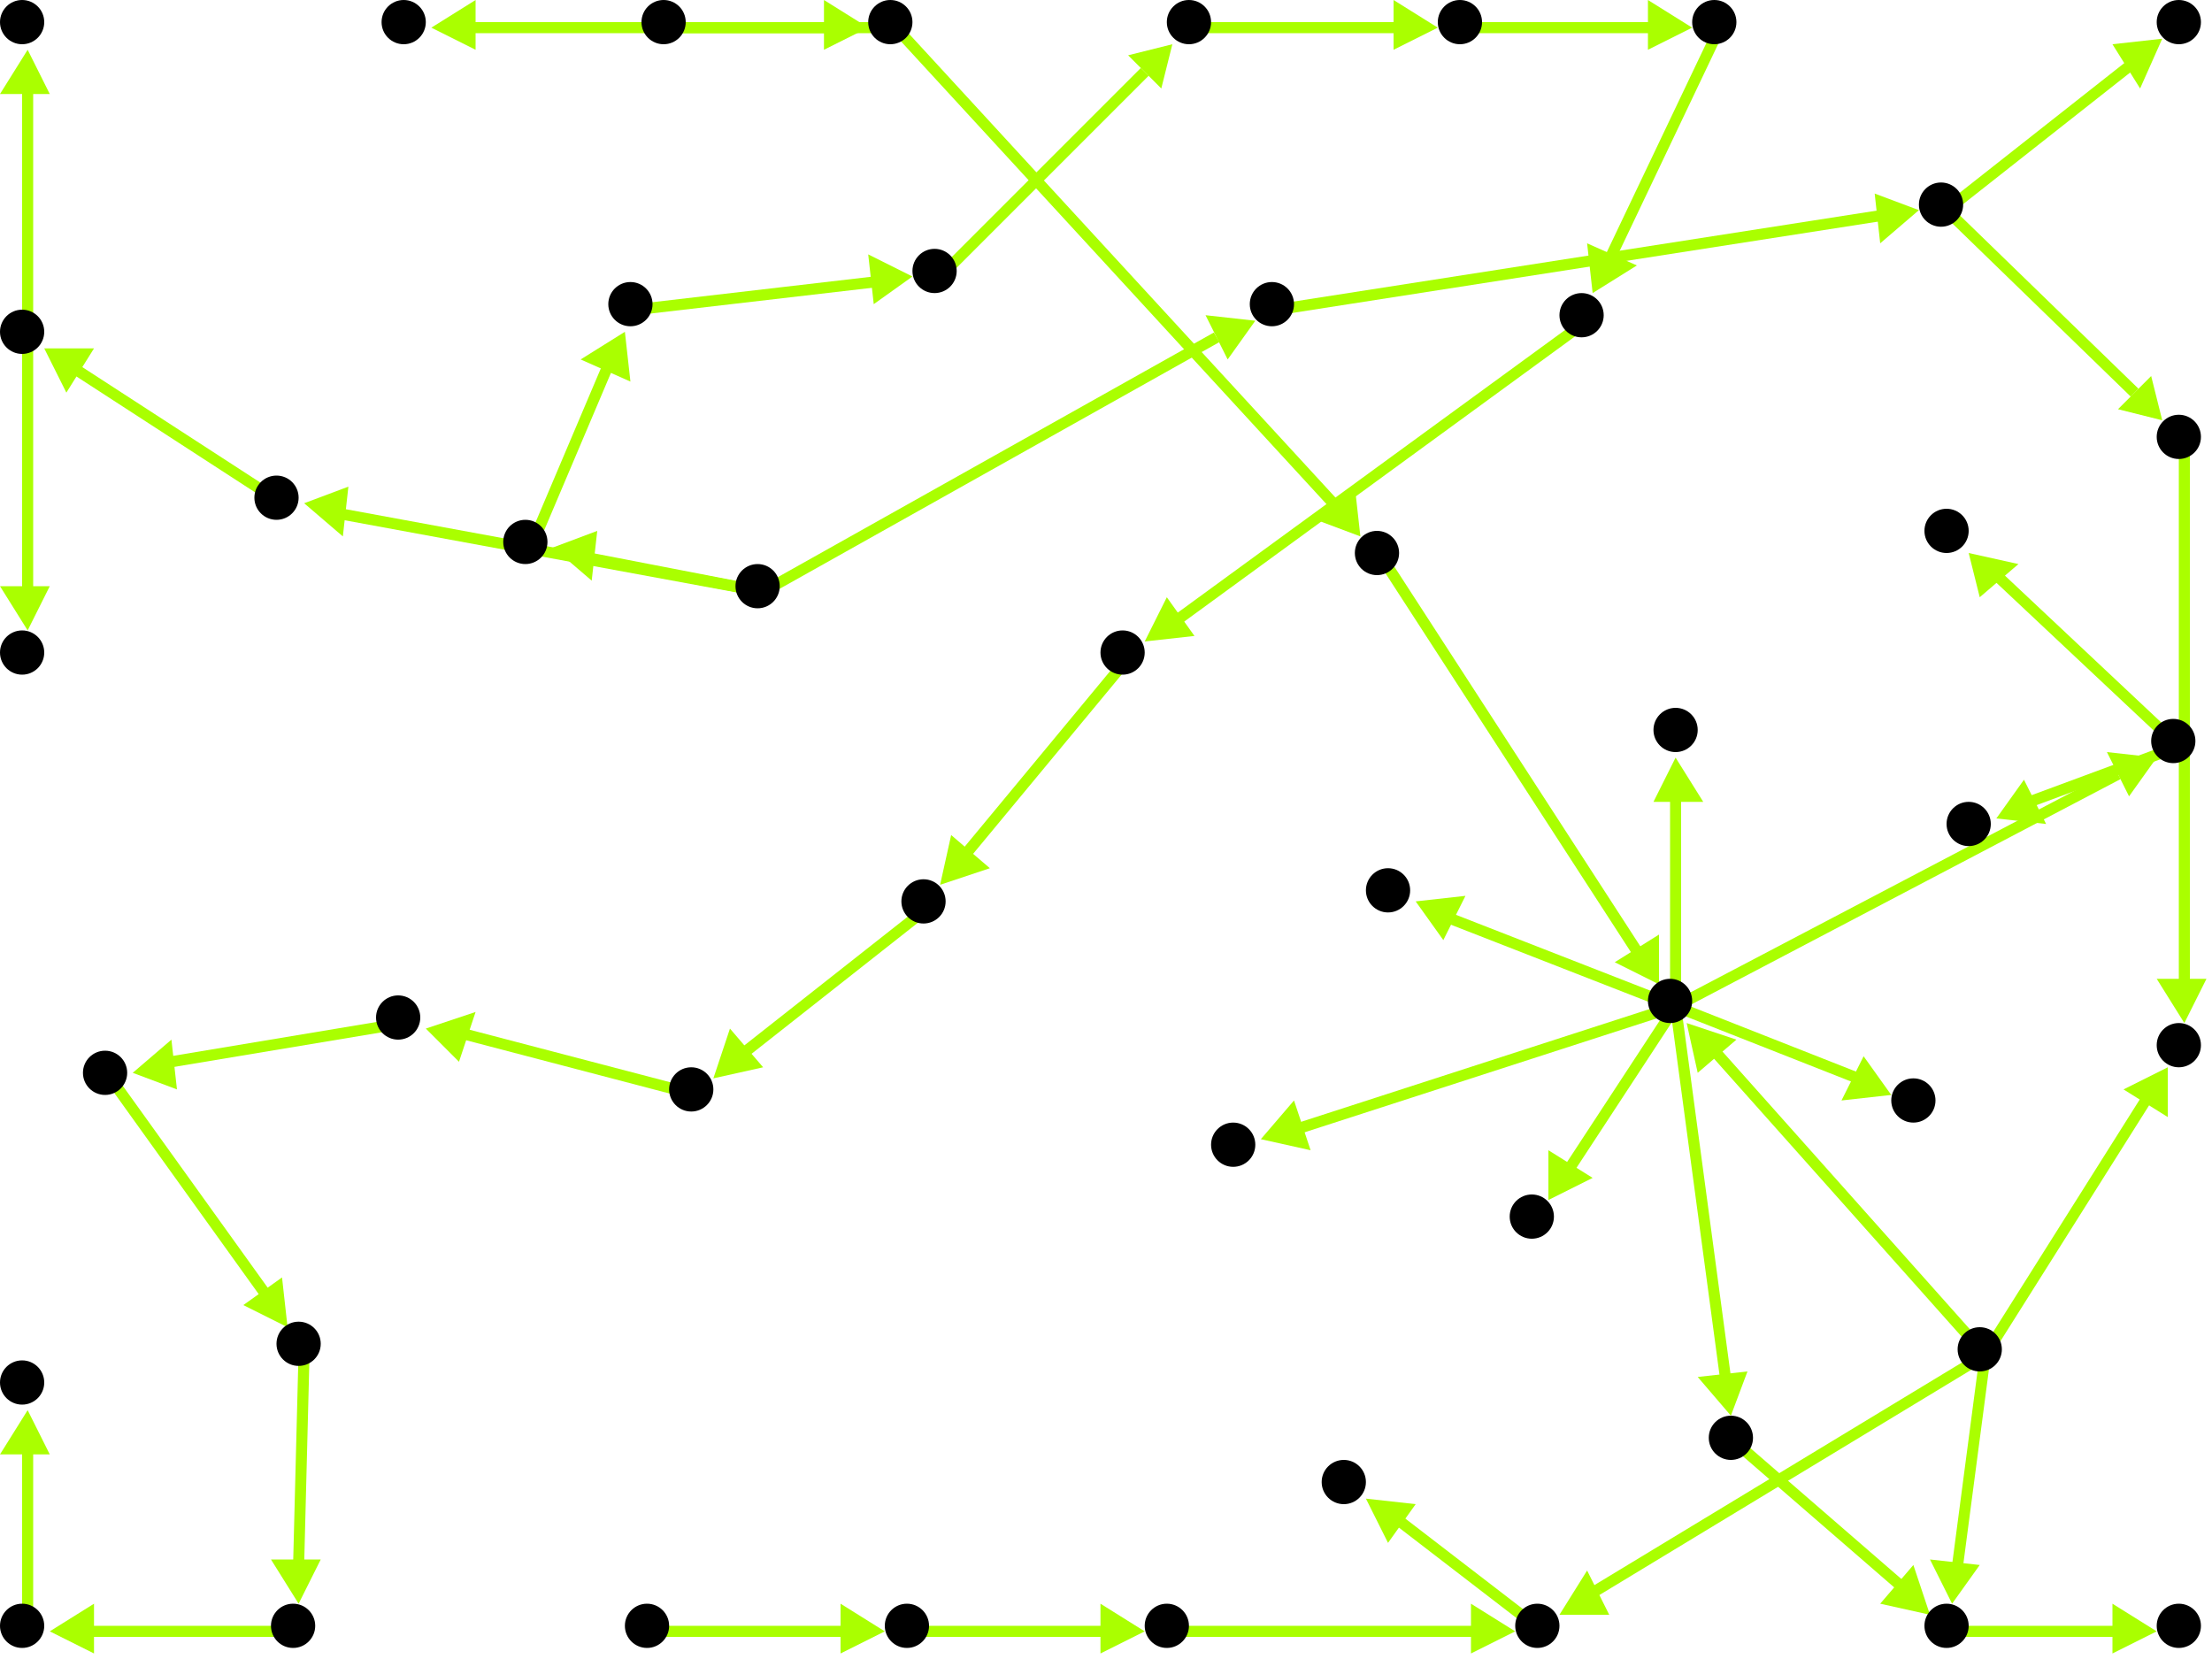 <?xml version="1.0" encoding="utf-8"?>
<!-- Created with Hypercube (http://tumic.wz.cz/hypercube) -->

<svg width="400" height="300" viewBox="0 0 400 300" xmlns="http://www.w3.org/2000/svg" baseProfile="tiny">

<g font-family="Helvetica" font-weight="normal">

<g>
	<polygon points="100,99 108,96 107,105" fill="#aaff00"/>
	<line x1="138" y1="107" x2="107" y2="101" stroke="#aaff00" stroke-width="2"/>
</g>
<g>
	<polygon points="113,60 114,69 105,65" fill="#aaff00"/>
	<line x1="96" y1="99" x2="110" y2="66" stroke="#aaff00" stroke-width="2"/>
</g>
<g>
	<polygon points="165,50 158,55 157,46" fill="#aaff00"/>
	<line x1="115" y1="56" x2="158" y2="51" stroke="#aaff00" stroke-width="2"/>
</g>
<g>
	<polygon points="212,8 210,16 204,10" fill="#aaff00"/>
	<line x1="170" y1="50" x2="207" y2="13" stroke="#aaff00" stroke-width="2"/>
</g>
<g>
	<polygon points="260,5 252,9 252,0" fill="#aaff00"/>
	<line x1="216" y1="5" x2="253" y2="5" stroke="#aaff00" stroke-width="2"/>
</g>
<g>
	<polygon points="306,5 298,9 298,0" fill="#aaff00"/>
	<line x1="265" y1="5" x2="299" y2="5" stroke="#aaff00" stroke-width="2"/>
</g>
<g>
	<polygon points="288,53 287,44 296,48" fill="#aaff00"/>
	<line x1="311" y1="5" x2="291" y2="47" stroke="#aaff00" stroke-width="2"/>
</g>
<g>
	<polygon points="207,116 211,108 216,115" fill="#aaff00"/>
	<line x1="287" y1="58" x2="213" y2="112" stroke="#aaff00" stroke-width="2"/>
</g>
<g>
	<polygon points="170,160 172,151 179,157" fill="#aaff00"/>
	<line x1="204" y1="119" x2="175" y2="154" stroke="#aaff00" stroke-width="2"/>
</g>
<g>
	<polygon points="129,195 132,186 138,193" fill="#aaff00"/>
	<line x1="168" y1="164" x2="135" y2="190" stroke="#aaff00" stroke-width="2"/>
</g>
<g>
	<polygon points="77,186 86,183 83,192" fill="#aaff00"/>
	<line x1="126" y1="198" x2="84" y2="187" stroke="#aaff00" stroke-width="2"/>
</g>
<g>
	<polygon points="24,194 31,188 32,197" fill="#aaff00"/>
	<line x1="73" y1="185" x2="31" y2="192" stroke="#aaff00" stroke-width="2"/>
</g>
<g>
	<polygon points="52,240 44,236 51,231" fill="#aaff00"/>
	<line x1="20" y1="195" x2="48" y2="234" stroke="#aaff00" stroke-width="2"/>
</g>
<g>
	<polygon points="54,290 49,282 58,282" fill="#aaff00"/>
	<line x1="55" y1="244" x2="54" y2="283" stroke="#aaff00" stroke-width="2"/>
</g>
<g>
	<polygon points="9,295 17,290 17,299" fill="#aaff00"/>
	<line x1="54" y1="295" x2="16" y2="295" stroke="#aaff00" stroke-width="2"/>
</g>
<g>
	<polygon points="5,255 9,263 0,263" fill="#aaff00"/>
	<line x1="5" y1="295" x2="5" y2="262" stroke="#aaff00" stroke-width="2"/>
</g>
<g>
	<polygon points="8,63 17,63 12,71" fill="#aaff00"/>
	<line x1="51" y1="91" x2="14" y2="67" stroke="#aaff00" stroke-width="2"/>
</g>
<g>
	<polygon points="5,9 9,17 0,17" fill="#aaff00"/>
	<line x1="5" y1="61" x2="5" y2="16" stroke="#aaff00" stroke-width="2"/>
</g>
<g>
	<polygon points="5,114 0,106 9,106" fill="#aaff00"/>
	<line x1="5" y1="61" x2="5" y2="107" stroke="#aaff00" stroke-width="2"/>
</g>
<g>
	<polygon points="347,38 340,44 339,35" fill="#aaff00"/>
	<line x1="231" y1="56" x2="340" y2="39" stroke="#aaff00" stroke-width="2"/>
</g>
<g>
	<polygon points="391,76 383,74 389,68" fill="#aaff00"/>
	<line x1="352" y1="38" x2="386" y2="71" stroke="#aaff00" stroke-width="2"/>
</g>
<g>
	<polygon points="391,7 387,16 382,8" fill="#aaff00"/>
	<line x1="352" y1="38" x2="385" y2="12" stroke="#aaff00" stroke-width="2"/>
</g>
<g>
	<polygon points="395,185 390,177 399,177" fill="#aaff00"/>
	<line x1="395" y1="80" x2="395" y2="178" stroke="#aaff00" stroke-width="2"/>
</g>
<g>
	<polygon points="282,292 287,284 291,292" fill="#aaff00"/>
	<line x1="359" y1="245" x2="288" y2="288" stroke="#aaff00" stroke-width="2"/>
</g>
<g>
	<polygon points="392,193 392,202 384,197" fill="#aaff00"/>
	<line x1="359" y1="245" x2="388" y2="199" stroke="#aaff00" stroke-width="2"/>
</g>
<g>
	<polygon points="305,185 314,188 307,194" fill="#aaff00"/>
	<line x1="359" y1="245" x2="310" y2="190" stroke="#aaff00" stroke-width="2"/>
</g>
<g>
	<polygon points="353,290 349,282 358,283" fill="#aaff00"/>
	<line x1="359" y1="245" x2="354" y2="283" stroke="#aaff00" stroke-width="2"/>
</g>
<g>
	<polygon points="247,271 256,272 251,279" fill="#aaff00"/>
	<line x1="279" y1="295" x2="253" y2="275" stroke="#aaff00" stroke-width="2"/>
</g>
<g>
	<polygon points="274,295 266,299 266,290" fill="#aaff00"/>
	<line x1="212" y1="295" x2="267" y2="295" stroke="#aaff00" stroke-width="2"/>
</g>
<g>
	<polygon points="207,295 199,299 199,290" fill="#aaff00"/>
	<line x1="165" y1="295" x2="200" y2="295" stroke="#aaff00" stroke-width="2"/>
</g>
<g>
	<polygon points="160,295 152,299 152,290" fill="#aaff00"/>
	<line x1="118" y1="295" x2="153" y2="295" stroke="#aaff00" stroke-width="2"/>
</g>
<g>
	<polygon points="313,256 307,249 316,248" fill="#aaff00"/>
	<line x1="303" y1="182" x2="312" y2="249" stroke="#aaff00" stroke-width="2"/>
</g>
<g>
	<polygon points="342,198 333,199 337,191" fill="#aaff00"/>
	<line x1="303" y1="182" x2="336" y2="195" stroke="#aaff00" stroke-width="2"/>
</g>
<g>
	<polygon points="303,137 308,145 299,145" fill="#aaff00"/>
	<line x1="303" y1="182" x2="303" y2="144" stroke="#aaff00" stroke-width="2"/>
</g>
<g>
	<polygon points="228,206 234,199 237,208" fill="#aaff00"/>
	<line x1="303" y1="182" x2="235" y2="204" stroke="#aaff00" stroke-width="2"/>
</g>
<g>
	<polygon points="256,163 265,162 261,170" fill="#aaff00"/>
	<line x1="303" y1="182" x2="262" y2="166" stroke="#aaff00" stroke-width="2"/>
</g>
<g>
	<polygon points="390,137 385,144 381,136" fill="#aaff00"/>
	<line x1="303" y1="182" x2="383" y2="140" stroke="#aaff00" stroke-width="2"/>
</g>
<g>
	<polygon points="280,217 280,208 288,213" fill="#aaff00"/>
	<line x1="303" y1="182" x2="284" y2="211" stroke="#aaff00" stroke-width="2"/>
</g>
<g>
	<polygon points="349,292 340,290 346,283" fill="#aaff00"/>
	<line x1="314" y1="261" x2="344" y2="287" stroke="#aaff00" stroke-width="2"/>
</g>
<g>
	<polygon points="390,295 382,299 382,290" fill="#aaff00"/>
	<line x1="353" y1="295" x2="383" y2="295" stroke="#aaff00" stroke-width="2"/>
</g>
<g>
	<polygon points="356,100 365,102 358,108" fill="#aaff00"/>
	<line x1="394" y1="135" x2="361" y2="104" stroke="#aaff00" stroke-width="2"/>
</g>
<g>
	<polygon points="361,148 366,141 370,149" fill="#aaff00"/>
	<line x1="394" y1="135" x2="367" y2="145" stroke="#aaff00" stroke-width="2"/>
</g>
<g>
	<polygon points="300,178 292,174 300,169" fill="#aaff00"/>
	<line x1="250" y1="101" x2="296" y2="172" stroke="#aaff00" stroke-width="2"/>
</g>
<g>
	<polygon points="246,97 238,94 245,88" fill="#aaff00"/>
	<line x1="162" y1="5" x2="242" y2="92" stroke="#aaff00" stroke-width="2"/>
</g>
<g>
	<polygon points="78,5 86,0 86,9" fill="#aaff00"/>
	<line x1="162" y1="5" x2="85" y2="5" stroke="#aaff00" stroke-width="2"/>
</g>
<g>
	<polygon points="157,5 149,9 149,0" fill="#aaff00"/>
	<line x1="121" y1="5" x2="150" y2="5" stroke="#aaff00" stroke-width="2"/>
</g>
<g>
	<polygon points="55,91 63,88 62,97" fill="#aaff00"/>
	<line x1="138" y1="107" x2="62" y2="93" stroke="#aaff00" stroke-width="2"/>
</g>
<g>
	<polygon points="227,58 222,65 218,57" fill="#aaff00"/>
	<line x1="138" y1="107" x2="220" y2="61" stroke="#aaff00" stroke-width="2"/>
</g>

<g fill="#000000">
	<circle cx="137" cy="106" r="4"/>
</g>
<g fill="#000000">
	<circle cx="95" cy="98" r="4"/>
</g>
<g fill="#000000">
	<circle cx="114" cy="55" r="4"/>
</g>
<g fill="#000000">
	<circle cx="169" cy="49" r="4"/>
</g>
<g fill="#000000">
	<circle cx="215" cy="4" r="4"/>
</g>
<g fill="#000000">
	<circle cx="264" cy="4" r="4"/>
</g>
<g fill="#000000">
	<circle cx="310" cy="4" r="4"/>
</g>
<g fill="#000000">
	<circle cx="286" cy="57" r="4"/>
</g>
<g fill="#000000">
	<circle cx="203" cy="118" r="4"/>
</g>
<g fill="#000000">
	<circle cx="167" cy="163" r="4"/>
</g>
<g fill="#000000">
	<circle cx="125" cy="197" r="4"/>
</g>
<g fill="#000000">
	<circle cx="72" cy="184" r="4"/>
</g>
<g fill="#000000">
	<circle cx="19" cy="194" r="4"/>
</g>
<g fill="#000000">
	<circle cx="54" cy="243" r="4"/>
</g>
<g fill="#000000">
	<circle cx="53" cy="294" r="4"/>
</g>
<g fill="#000000">
	<circle cx="4" cy="294" r="4"/>
</g>
<g fill="#000000">
	<circle cx="4" cy="250" r="4"/>
</g>
<g fill="#000000">
	<circle cx="50" cy="90" r="4"/>
</g>
<g fill="#000000">
	<circle cx="4" cy="60" r="4"/>
</g>
<g fill="#000000">
	<circle cx="4" cy="4" r="4"/>
</g>
<g fill="#000000">
	<circle cx="4" cy="118" r="4"/>
</g>
<g fill="#000000">
	<circle cx="230" cy="55" r="4"/>
</g>
<g fill="#000000">
	<circle cx="351" cy="37" r="4"/>
</g>
<g fill="#000000">
	<circle cx="394" cy="79" r="4"/>
</g>
<g fill="#000000">
	<circle cx="394" cy="4" r="4"/>
</g>
<g fill="#000000">
	<circle cx="117" cy="294" r="4"/>
</g>
<g fill="#000000">
	<circle cx="164" cy="294" r="4"/>
</g>
<g fill="#000000">
	<circle cx="211" cy="294" r="4"/>
</g>
<g fill="#000000">
	<circle cx="120" cy="4" r="4"/>
</g>
<g fill="#000000">
	<circle cx="161" cy="4" r="4"/>
</g>
<g fill="#000000">
	<circle cx="249" cy="100" r="4"/>
</g>
<g fill="#000000">
	<circle cx="73" cy="4" r="4"/>
</g>
<g fill="#000000">
	<circle cx="278" cy="294" r="4"/>
</g>
<g fill="#000000">
	<circle cx="394" cy="189" r="4"/>
</g>
<g fill="#000000">
	<circle cx="302" cy="181" r="4"/>
</g>
<g fill="#000000">
	<circle cx="313" cy="260" r="4"/>
</g>
<g fill="#000000">
	<circle cx="352" cy="294" r="4"/>
</g>
<g fill="#000000">
	<circle cx="346" cy="199" r="4"/>
</g>
<g fill="#000000">
	<circle cx="303" cy="132" r="4"/>
</g>
<g fill="#000000">
	<circle cx="223" cy="207" r="4"/>
</g>
<g fill="#000000">
	<circle cx="251" cy="161" r="4"/>
</g>
<g fill="#000000">
	<circle cx="393" cy="134" r="4"/>
</g>
<g fill="#000000">
	<circle cx="277" cy="220" r="4"/>
</g>
<g fill="#000000">
	<circle cx="358" cy="244" r="4"/>
</g>
<g fill="#000000">
	<circle cx="243" cy="268" r="4"/>
</g>
<g fill="#000000">
	<circle cx="394" cy="294" r="4"/>
</g>
<g fill="#000000">
	<circle cx="352" cy="96" r="4"/>
</g>
<g fill="#000000">
	<circle cx="356" cy="149" r="4"/>
</g>

</g>

</svg>
